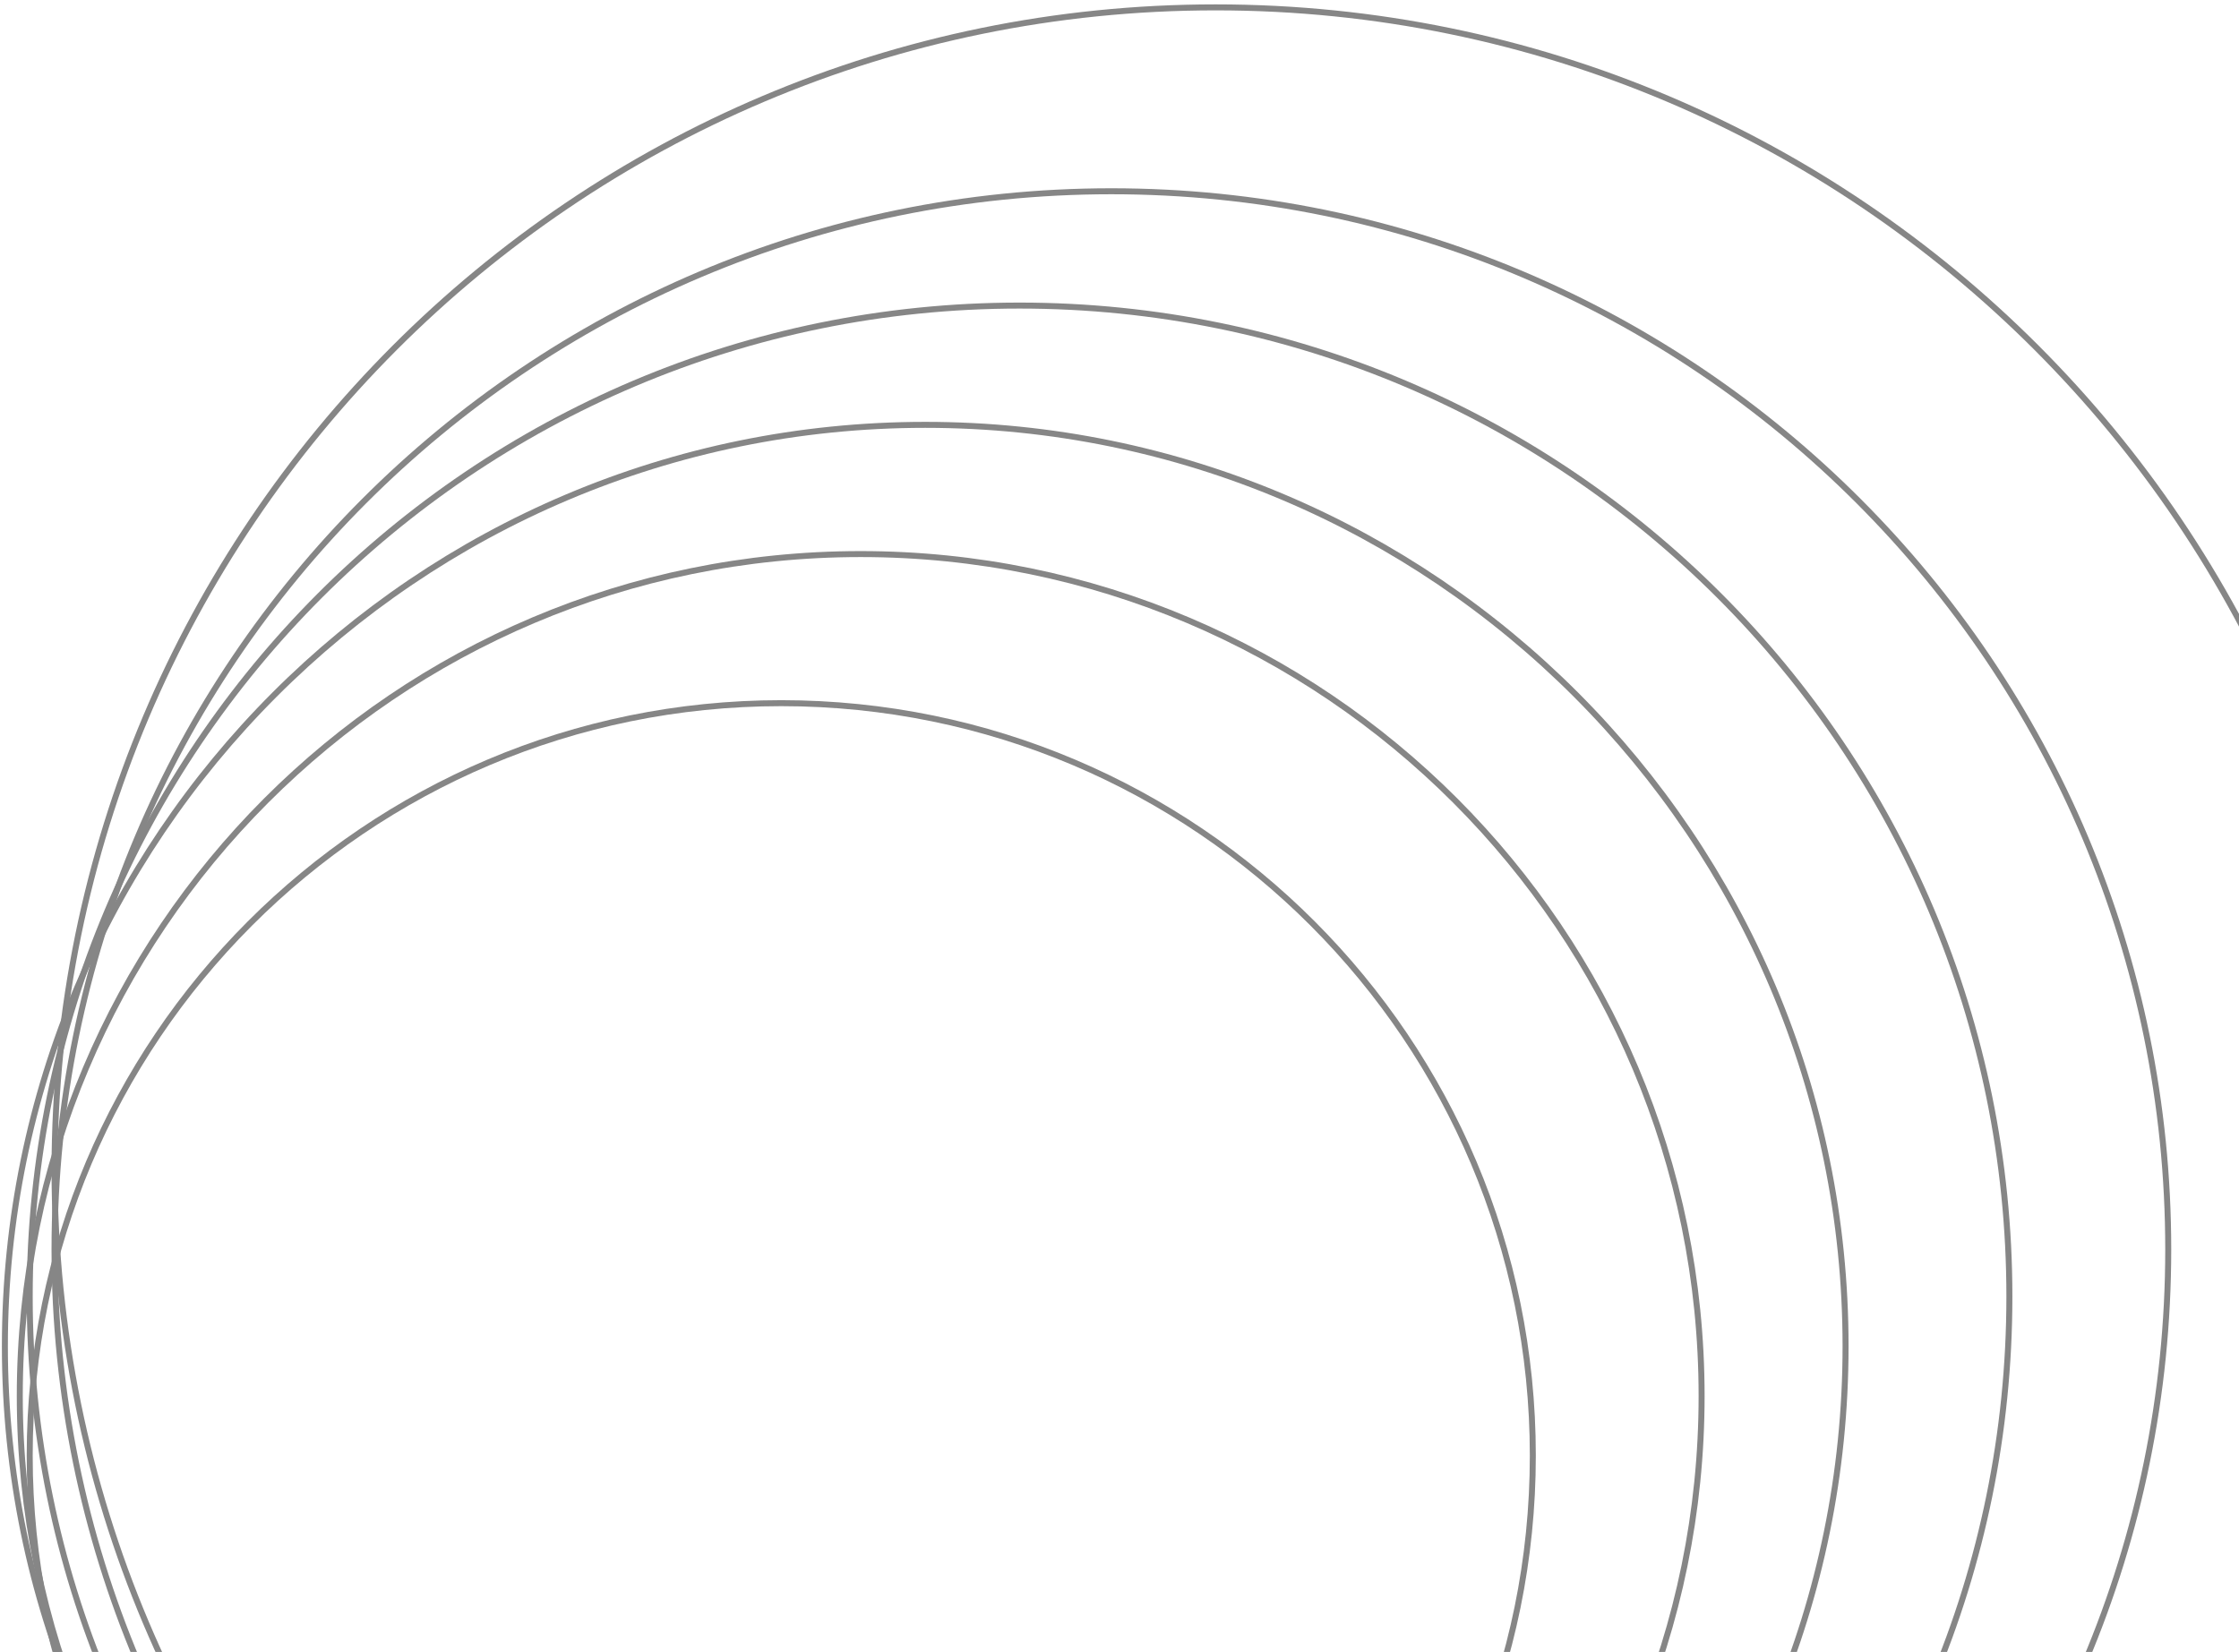 <svg width="374" height="276" viewBox="0 0 374 276" fill="none" xmlns="http://www.w3.org/2000/svg">
<path d="M130.502 368.92C61.169 368.92 4.962 312.635 4.962 243.202C4.962 173.769 61.169 117.484 130.502 117.484C199.834 117.484 256.041 173.769 256.041 243.202C256.041 312.635 199.834 368.92 130.502 368.92Z" stroke="#868686"/>
<path d="M143.769 373.902C66.193 373.902 3.304 310.925 3.304 233.237C3.304 155.55 66.193 92.573 143.769 92.573C221.345 92.573 284.234 155.55 284.234 233.237C284.234 310.925 221.345 373.902 143.769 373.902Z" stroke="#868686"/>
<path d="M154.549 378.885C69.645 378.885 0.816 309.959 0.816 224.934C0.816 139.909 69.645 70.983 154.549 70.983C239.452 70.983 308.281 139.909 308.281 224.934C308.281 309.959 239.452 378.885 154.549 378.885Z" stroke="#868686"/>
<path d="M170.304 382.206C78.989 382.206 4.963 308.076 4.963 216.63C4.963 125.184 78.989 51.054 170.304 51.054C261.619 51.054 335.646 125.184 335.646 216.63C335.645 308.076 261.619 382.206 170.304 382.206Z" stroke="#868686"/>
<path d="M185.644 385.527C88.147 385.527 9.108 306.378 9.108 208.741C9.108 111.104 88.147 31.955 185.644 31.955C283.141 31.955 362.18 111.104 362.18 208.741C362.18 306.378 283.141 385.527 185.644 385.527Z" stroke="#868686"/>
<path d="M203.058 389.68C95.943 389.68 9.109 302.723 9.109 195.456C9.109 88.188 95.944 1.231 203.058 1.231C310.172 1.231 397.007 88.188 397.007 195.456C397.007 302.723 310.172 389.68 203.058 389.68Z" stroke="#868686"/>
</svg>
